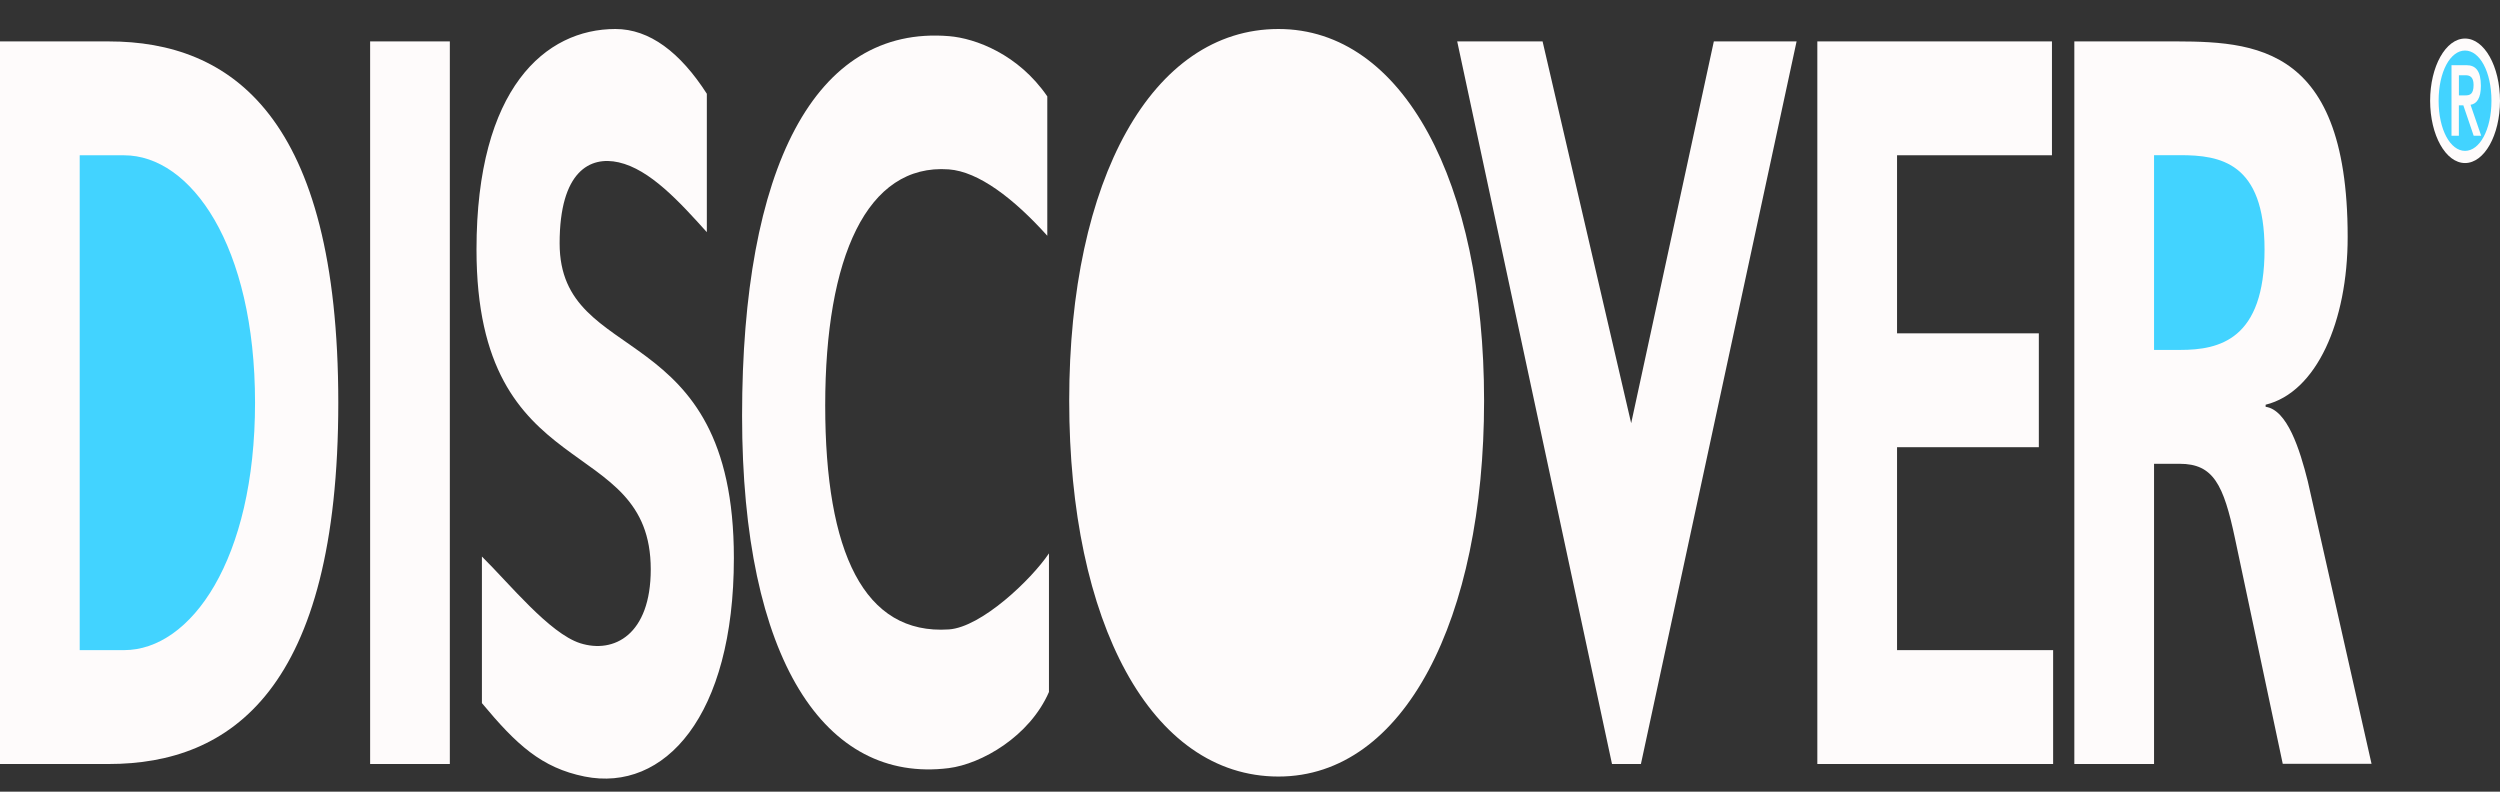 <svg width="60" height="19" viewBox="0 0 60 19" fill="none" xmlns="http://www.w3.org/2000/svg">
<rect x="0" y="0" width="60" height="19" fill="#333333" stroke="none"/>
<g clip-path="url(#clip0_2705_274)">
<path d="M0 0.994H2.611C5.536 0.994 8.119 2.783 8.119 9.663C8.119 16.547 5.536 18.336 2.611 18.336H0V0.994Z" fill="#FEFBFB"/>
<path d="M1.913 15.603H2.979C4.578 15.603 6.121 13.44 6.121 9.663C6.121 5.887 4.578 3.727 2.979 3.727H1.913V15.603V15.603Z" fill="#42D3FF"/>
<path d="M8.883 0.994H10.796V18.336H8.883V0.994ZM16.964 5.572C16.306 4.84 15.597 4.065 14.848 3.896C14.162 3.74 13.431 4.108 13.431 5.84C13.431 8.848 17.613 7.58 17.613 13.393C17.613 17.193 15.947 19.018 14.032 18.637C12.994 18.428 12.393 17.869 11.566 16.875V13.357C12.222 14.003 13.184 15.199 13.924 15.437C14.736 15.695 15.618 15.232 15.618 13.665C15.618 10.359 11.436 11.727 11.436 5.989C11.436 2.114 13.091 0.696 14.77 0.696C15.59 0.696 16.325 1.256 16.964 2.25V5.572ZM30.683 0.696C33.677 0.696 35.618 4.373 35.618 9.617C35.618 14.857 33.703 18.637 30.683 18.637C27.623 18.637 25.661 14.934 25.661 9.617C25.661 4.297 27.651 0.696 30.683 0.696ZM34.973 0.994H37.022L39.148 10.157L41.132 0.994H43.118L39.382 18.336H38.688L34.973 0.994ZM43.616 0.994H49.247V3.727H45.529V8H48.932V10.733H45.529V15.603H49.275V18.336H43.616V0.994ZM49.784 0.994H51.848C53.899 0.994 56.344 0.868 56.344 5.688C56.344 7.725 55.593 9.415 54.375 9.713V9.763C54.894 9.835 55.195 10.783 55.387 11.551L56.917 18.332H54.786L53.639 12.919C53.365 11.628 53.12 11.131 52.313 11.131H51.697V18.336H49.784V0.994Z" fill="#FEFBFB"/>
<path d="M51.697 8.398H52.326C53.269 8.398 54.349 8.149 54.349 5.986C54.349 3.899 53.284 3.724 52.326 3.724H51.697V8.398Z" fill="#42D3FF"/>
<path d="M25.177 16.603C24.712 17.677 23.552 18.336 22.769 18.435C19.803 18.806 17.81 15.841 17.81 9.978C17.81 4.042 19.547 0.6 22.782 0.868C23.411 0.921 24.439 1.299 25.135 2.313V5.658C24.324 4.757 23.483 4.118 22.771 4.065C20.804 3.922 19.805 6.178 19.805 9.73C19.805 13.258 20.737 15.242 22.773 15.106C23.554 15.053 24.753 13.91 25.175 13.281V16.603H25.177Z" fill="#FEFBFB"/>
<path d="M59.161 3.913C59.624 3.913 60 3.244 60 2.419C60 1.593 59.624 0.925 59.161 0.925C58.698 0.925 58.323 1.593 58.323 2.419C58.323 3.244 58.698 3.913 59.161 3.913Z" fill="#FEFBFB"/>
<path d="M59.795 2.419C59.795 1.72 59.513 1.213 59.161 1.213C58.81 1.213 58.527 1.716 58.527 2.419C58.527 3.118 58.81 3.621 59.161 3.621C59.511 3.621 59.795 3.114 59.795 2.419Z" fill="#42D3FF"/>
<path d="M58.838 1.564H59.191C59.42 1.564 59.541 1.703 59.541 2.061C59.541 2.349 59.448 2.491 59.293 2.515L59.548 3.257H59.368L59.12 2.528H59.013V3.257H58.836V1.564H58.838Z" fill="#FEFBFB"/>
<path d="M59.014 2.289H59.171C59.275 2.289 59.366 2.263 59.366 2.038C59.366 1.835 59.264 1.806 59.172 1.806H59.014V2.289Z" fill="#42D3FF"/>
</g>
<defs>
<clipPath id="clip0_2705_274">
<rect width="60" height="18" fill="white" transform="translate(0 0.691)"/>
</clipPath>
</defs>
</svg>